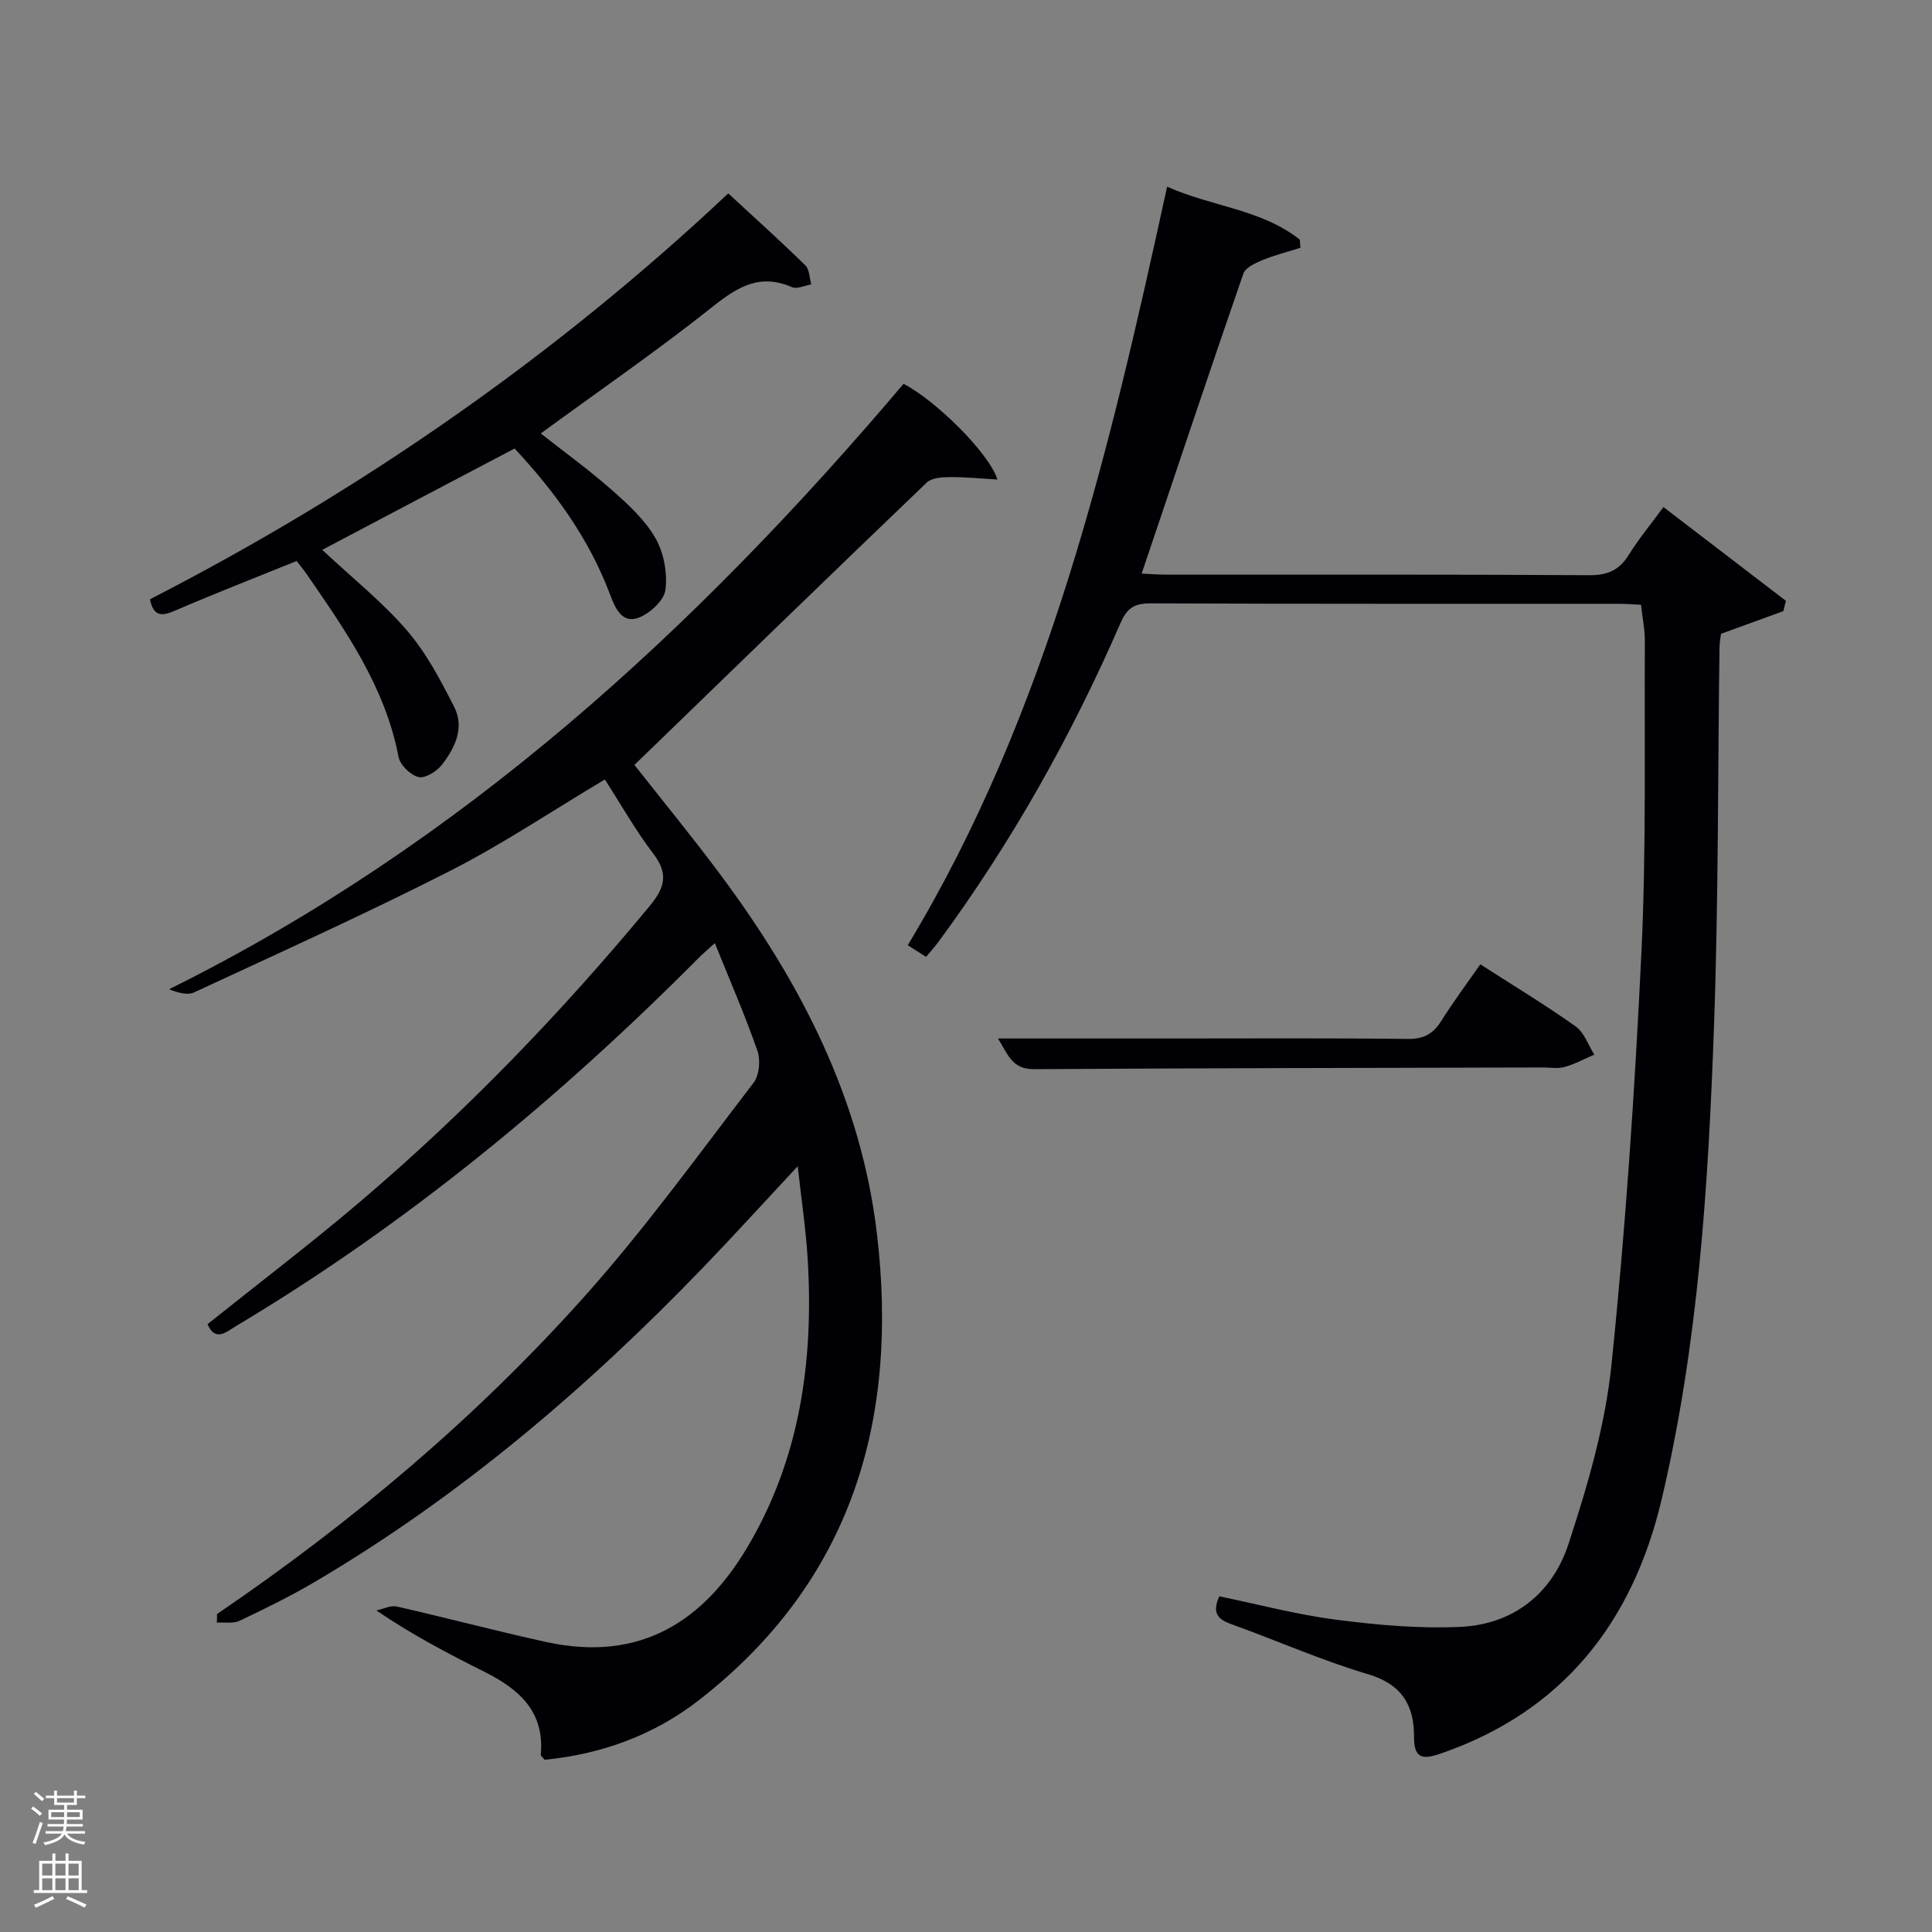 <svg enable-background="new 0 0 400 400" viewBox="0 0 400 400" xmlns="http://www.w3.org/2000/svg"><rect x="0" y="0" width="400" height="400" fill="#808080" stroke="none"/><path d="m6.44 374.46.42-.45c.65.47 1.27.95 1.85 1.44l-.45.49c-.65-.56-1.25-1.06-1.82-1.48m.93 7.33-.63-.26c.55-1.36 1.05-2.8 1.52-4.33.19.1.38.19.59.27-.46 1.29-.95 2.73-1.48 4.32m-.38-10.38.44-.42c.43.34 1.01.82 1.74 1.44l-.49.49c-.53-.51-1.09-1.01-1.69-1.51m2.5.35h1.72v-1.04h.59v1.04h3.52v-1.04h.59v1.04h1.75v.53h-1.75v1.42h-2.03v.97h3.22v2.03h-3.24c0 .35-.01.66-.03.93h3.32v.53h-3.37c-.03.27-.08.58-.15.94h3.96v.53h-3.71c.67.92 1.93 1.48 3.79 1.68-.13.24-.23.44-.29.59-2.13-.38-3.48-1.08-4.04-2.12-.43.97-1.77 1.72-4.03 2.23-.09-.19-.2-.37-.33-.55 2.1-.42 3.37-1.03 3.81-1.83h-3.36v-.53h3.58c.08-.29.13-.61.16-.94h-3.33v-.53h3.39c.02-.27.04-.58.04-.93h-3.23v-2.03h3.25v-.97h-2.07v-1.42h-1.73zm1.12 3.44v1h2.65c.01-.3.02-.44.02-.4v-.25-.35zm1.19-2h3.52v-.91h-3.52zm4.71 2h-2.63v.59c0 .15-.01.28-.01.4h2.64z" fill="#fafbfc"/><path d="m13.56 383.74h.63v1.52h2.72v6.07h1.13v.6h-11.06v-.6h1.13v-6.07h2.73v-1.52h.63v1.52h2.1v-1.52zm-2.69 8.83.38.56c-1.24.63-2.53 1.25-3.85 1.85-.1-.21-.21-.42-.34-.63 1.36-.55 2.63-1.15 3.81-1.78m-2.13-4.27h2.1v-2.45h-2.1zm0 3.04h2.1v-2.46h-2.1zm2.72-3.04h2.1v-2.45h-2.1zm0 3.04h2.1v-2.46h-2.1zm6.07 3.6c-1.41-.71-2.7-1.3-3.86-1.78l.35-.56c1.45.62 2.75 1.19 3.88 1.72zm-1.25-9.09h-2.1v2.45h2.1zm-2.09 5.49h2.1v-2.46h-2.1z" fill="#fafbfc"/><g fill="#010105"><path d="m44.93 334.17c27.92-19 53.65-40.64 76.13-65.81 12.49-13.98 23.52-29.28 34.96-44.18 1.19-1.55 1.47-4.71.79-6.64-2.55-7.34-5.67-14.48-8.81-22.28-1.47 1.35-2.43 2.15-3.31 3.03-28.98 29.15-60.47 55.15-95.84 76.27-2.02 1.21-4.25 3.33-5.89-.4 10.58-8.46 21.27-16.59 31.5-25.28 21.88-18.58 41.74-39.17 60.04-61.29 3.08-3.73 3.99-6.61.8-10.79-3.69-4.83-6.7-10.18-10.07-15.42-11.09 6.61-21.19 13.4-31.95 18.88-17.44 8.88-35.3 16.94-53.06 25.19-1.4.65-3.38.09-5.21-.64 60.66-30.07 109.02-74.54 152.06-125.34 6.71 3.46 17.75 14.39 19.44 19.81-3.51-.2-6.69-.53-9.87-.5-1.61.01-3.73.14-4.76 1.12-20.18 19.33-40.22 38.8-60.53 58.47 5.53 7.04 11.95 14.84 17.97 22.94 16.48 22.19 28.95 46.25 32.24 74.12 4.55 38.53-5.15 71.9-36.87 96.58-9.33 7.26-20.24 11.2-31.93 12.33-.43-.55-.82-.82-.8-1.06.83-8.88-4.48-13.55-11.56-17.1-7.42-3.72-14.79-7.53-22.47-12.75 1.41-.3 2.94-1.11 4.21-.82 10.34 2.35 20.6 5.08 30.95 7.35 19.79 4.33 32.69-4.67 41.52-19.42 11.04-18.43 13.91-38.89 12.6-60.05-.37-6.03-1.28-12.02-2.05-19.04-7.12 7.64-13.25 14.39-19.57 20.95-24.12 25.03-50.38 47.43-80.44 65.13-5.01 2.95-10.26 5.53-15.52 8.02-1.34.64-3.15.29-4.74.4.04-.59.04-1.19.04-1.78z"/><path d="m252.44 330.5c8.05 1.66 16.04 3.79 24.17 4.84 8.49 1.1 17.16 1.87 25.69 1.49 11.02-.49 19.08-6.94 22.42-17.11 3.96-12.06 7.61-24.53 8.91-37.09 2.94-28.41 4.84-56.94 6.21-85.48 1.02-21.43.58-42.93.71-64.39.01-2.44-.5-4.89-.8-7.55-1.63-.07-3.1-.2-4.57-.2-32.32-.01-64.64.04-96.96-.09-3.33-.01-4.86.93-6.23 4.07-10.18 23.4-22.6 45.54-37.76 66.1-.69.93-1.47 1.78-2.5 3.02-1.23-.78-2.41-1.53-3.79-2.41 29.2-48.39 41.74-102.33 53.7-157.05 9.22 4.14 19.52 4.65 27.47 10.97.04.56.09 1.12.13 1.68-2.63.83-5.33 1.51-7.88 2.56-1.48.61-3.51 1.55-3.94 2.8-7.09 20.5-13.96 41.07-21.05 62.1 1.77.08 3.5.22 5.23.22 29.16.01 58.31-.07 87.46.11 3.81.02 6.19-1.06 8.16-4.22 2.1-3.36 4.64-6.43 7.18-9.89 8.65 6.63 17 13.03 25.35 19.42-.18.71-.35 1.42-.53 2.13-4.07 1.48-8.15 2.96-12.9 4.69-.06.49-.31 1.74-.32 3-.35 26.13-.2 52.28-1.14 78.4-1.18 32.88-3.25 65.78-10.86 97.92-5.97 25.22-20.33 43.74-45.64 52.49-3.53 1.22-5.63 1.32-5.6-3.4.04-6.53-2.5-10.92-9.52-13-9.51-2.82-18.66-6.87-28.01-10.26-2.66-.94-4.53-2-2.79-5.87z"/><path d="m66.72 113.84c6.25 5.85 12.44 10.78 17.51 16.66 4.02 4.66 7 10.33 9.81 15.87 2.19 4.3.15 8.5-2.56 11.98-1.07 1.37-3.48 2.87-4.85 2.53-1.66-.41-3.8-2.51-4.12-4.18-2.77-14.52-11-26.21-19.12-37.98-.56-.81-1.21-1.57-1.98-2.57-8.47 3.43-16.93 6.72-25.25 10.31-2.75 1.18-4.38 1.16-5.11-2.39 43.95-22.54 84.18-50.59 119.73-84.03 5.54 5.12 10.85 9.9 15.95 14.89.87.85.85 2.61 1.24 3.95-1.35.22-2.96 1.03-4.01.57-6.56-2.86-11.14-.14-16.31 3.97-11.54 9.17-23.71 17.56-35.69 26.32 4.92 3.88 10.04 7.58 14.75 11.74 3.34 2.95 6.8 6.12 8.98 9.91 1.75 3.04 2.53 7.26 2.08 10.74-.28 2.2-3.27 4.93-5.63 5.79-3.33 1.21-4.76-1.97-5.8-4.74-4.32-11.55-11.37-21.29-19.8-30.32-13.26 6.96-26.29 13.84-39.82 20.98z"/><path d="m306.48 199.65c6.97 4.48 13.52 8.44 19.75 12.86 1.77 1.26 2.6 3.86 3.86 5.84-2.05.88-4.03 1.96-6.16 2.56-1.39.39-2.98.09-4.48.1-35.13.09-70.27.13-105.4.35-4.64.03-5.44-3.29-7.44-6.35h36.36c16.15 0 32.31-.1 48.46.09 3.25.04 5.23-.98 6.91-3.64 2.47-3.93 5.25-7.66 8.14-11.81z"/></g></svg>